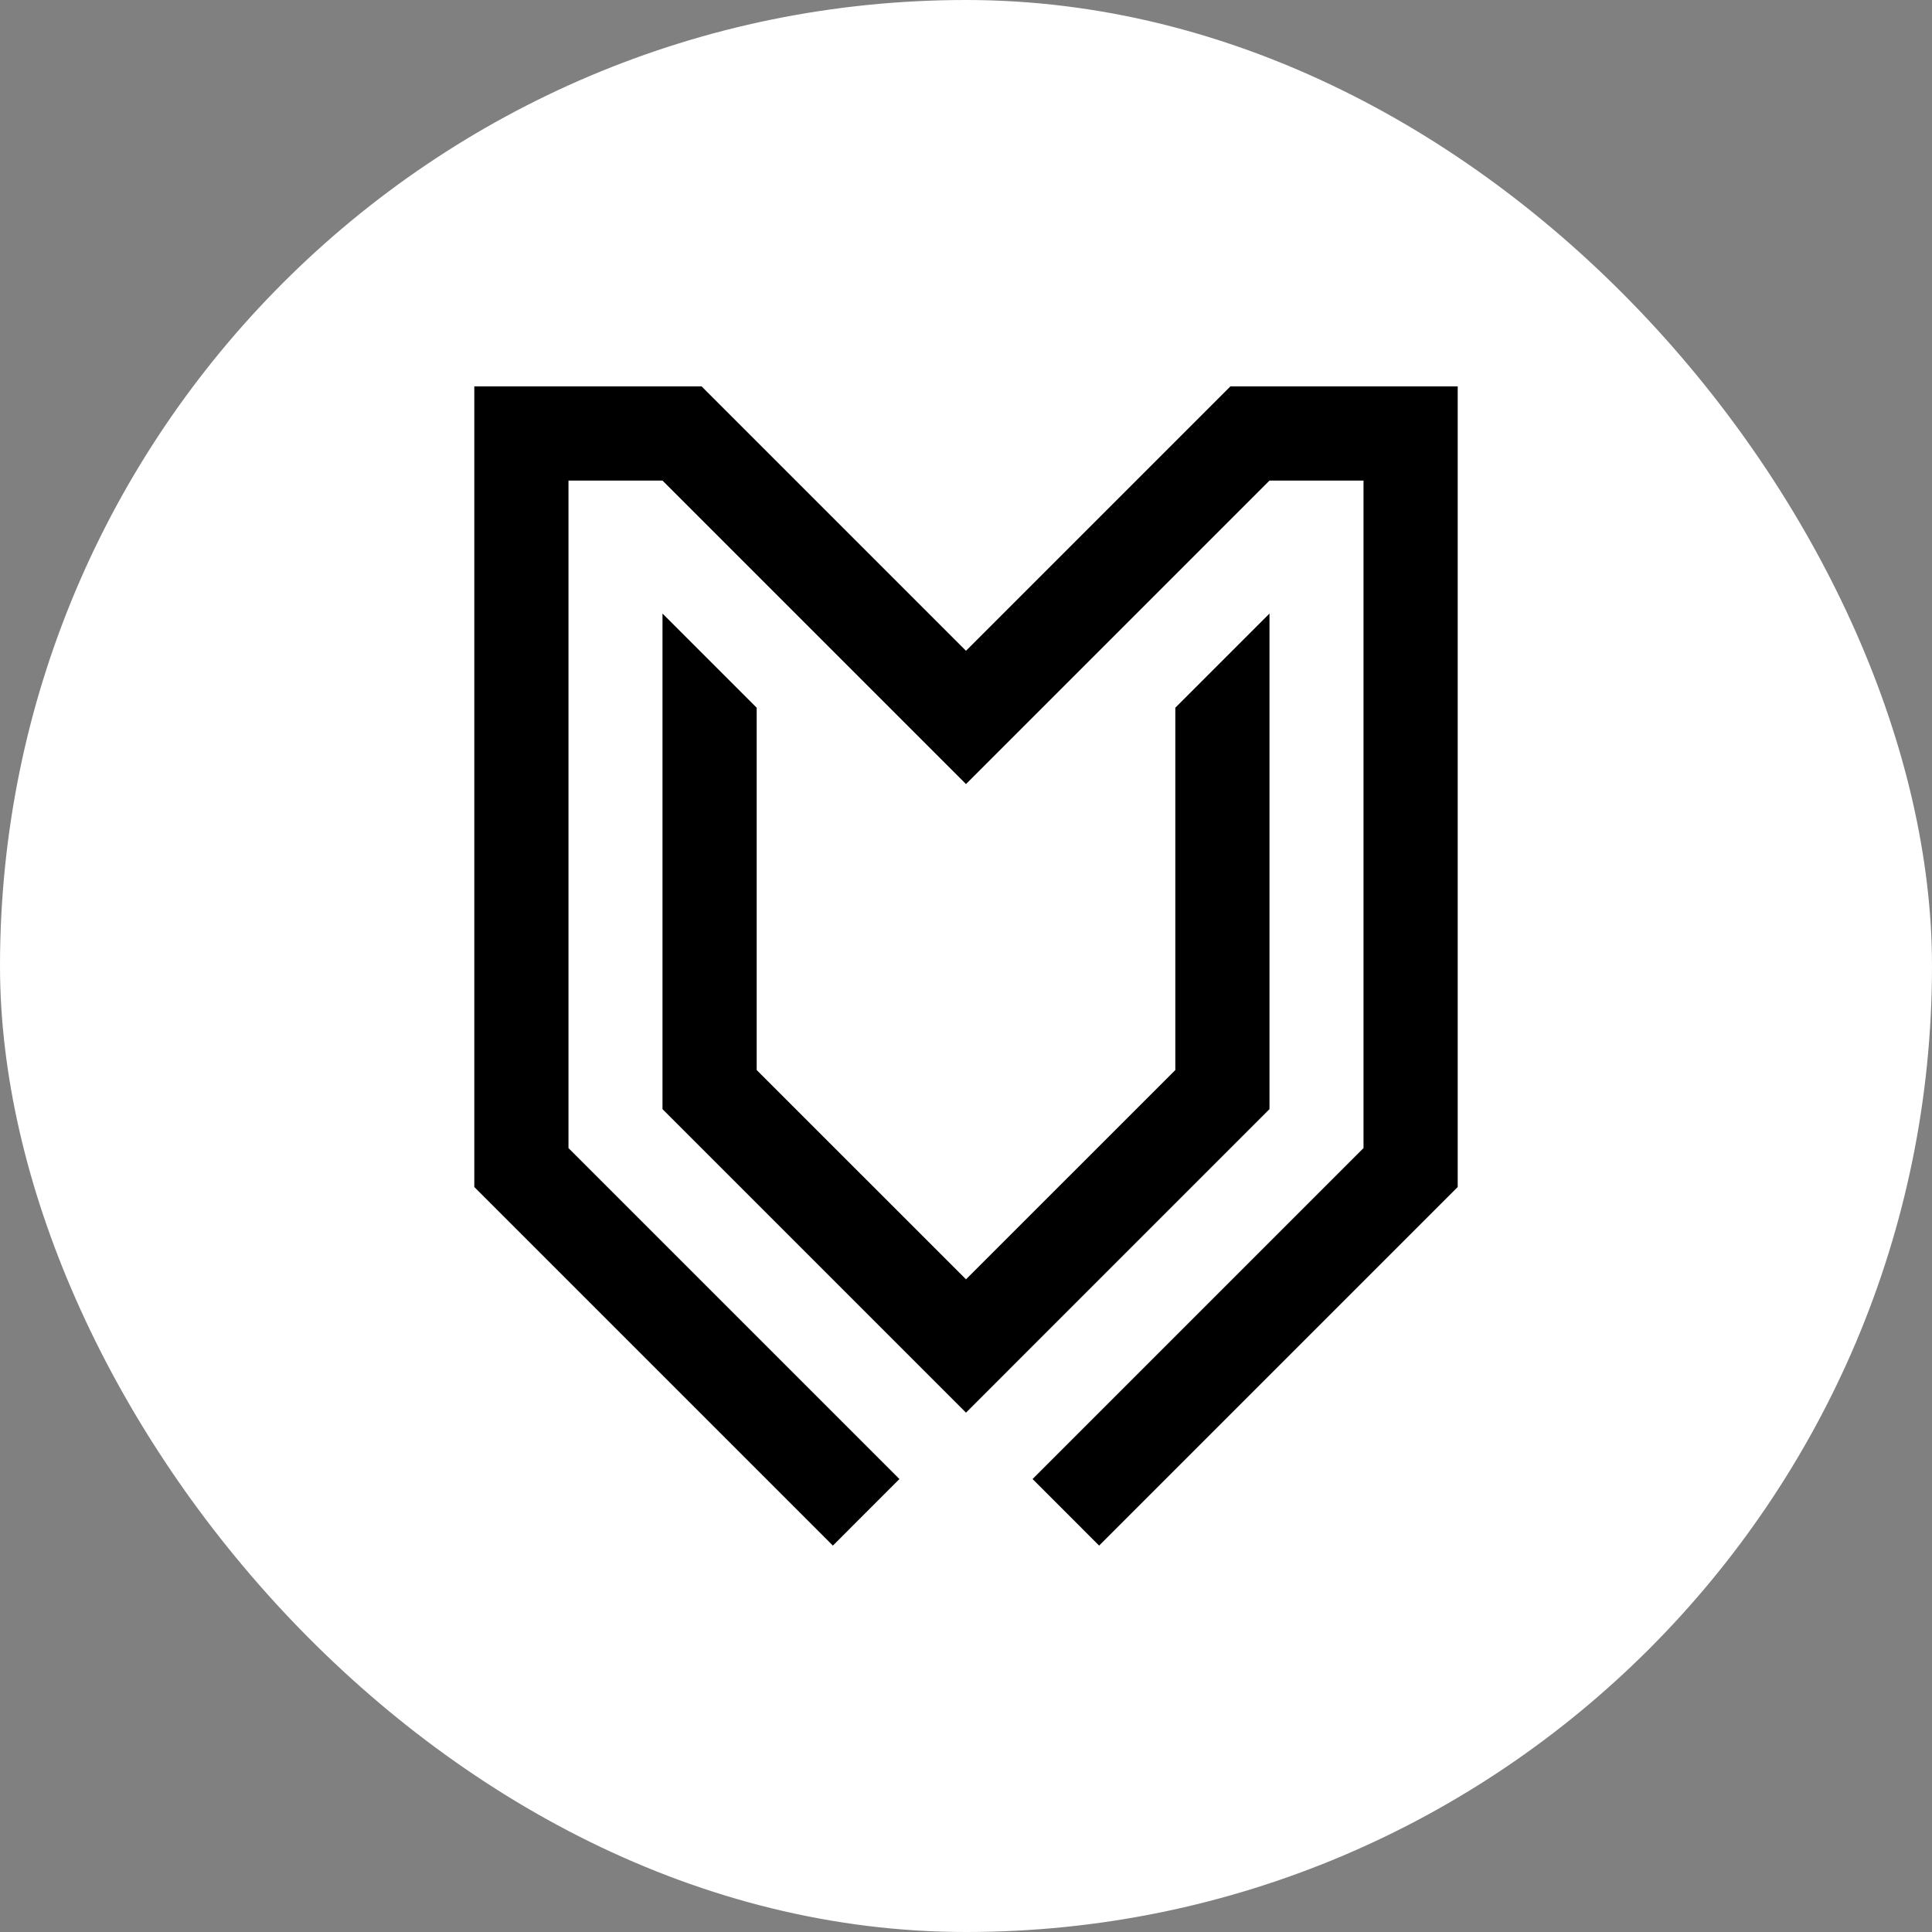 <svg width="200" height="200" viewBox="0 0 200 200" fill="none" xmlns="http://www.w3.org/2000/svg">
<rect x="0" y="0" width="200" height="200" fill="#808080" stroke="none"/>
<rect width="200" height="200" rx="100" fill="white"/>
<path fill-rule="evenodd" clip-rule="evenodd" d="M100 146.235L131.417 114.817C131.417 99.35 131.417 78.999 131.417 63.515L121.668 73.264V110.77L100 132.437L78.332 110.77V73.264L68.582 63.515C68.582 78.983 68.582 99.35 68.582 114.817L100 146.235ZM100 81.167L68.582 49.75H58.849V118.849L93.109 153.109L86.219 160L49.099 122.88V40H72.63L100 67.37L127.37 40H150.901V122.88L113.781 160L106.891 153.109L141.151 118.849V49.75H131.417L100 81.167Z" fill="black"/>
</svg>
